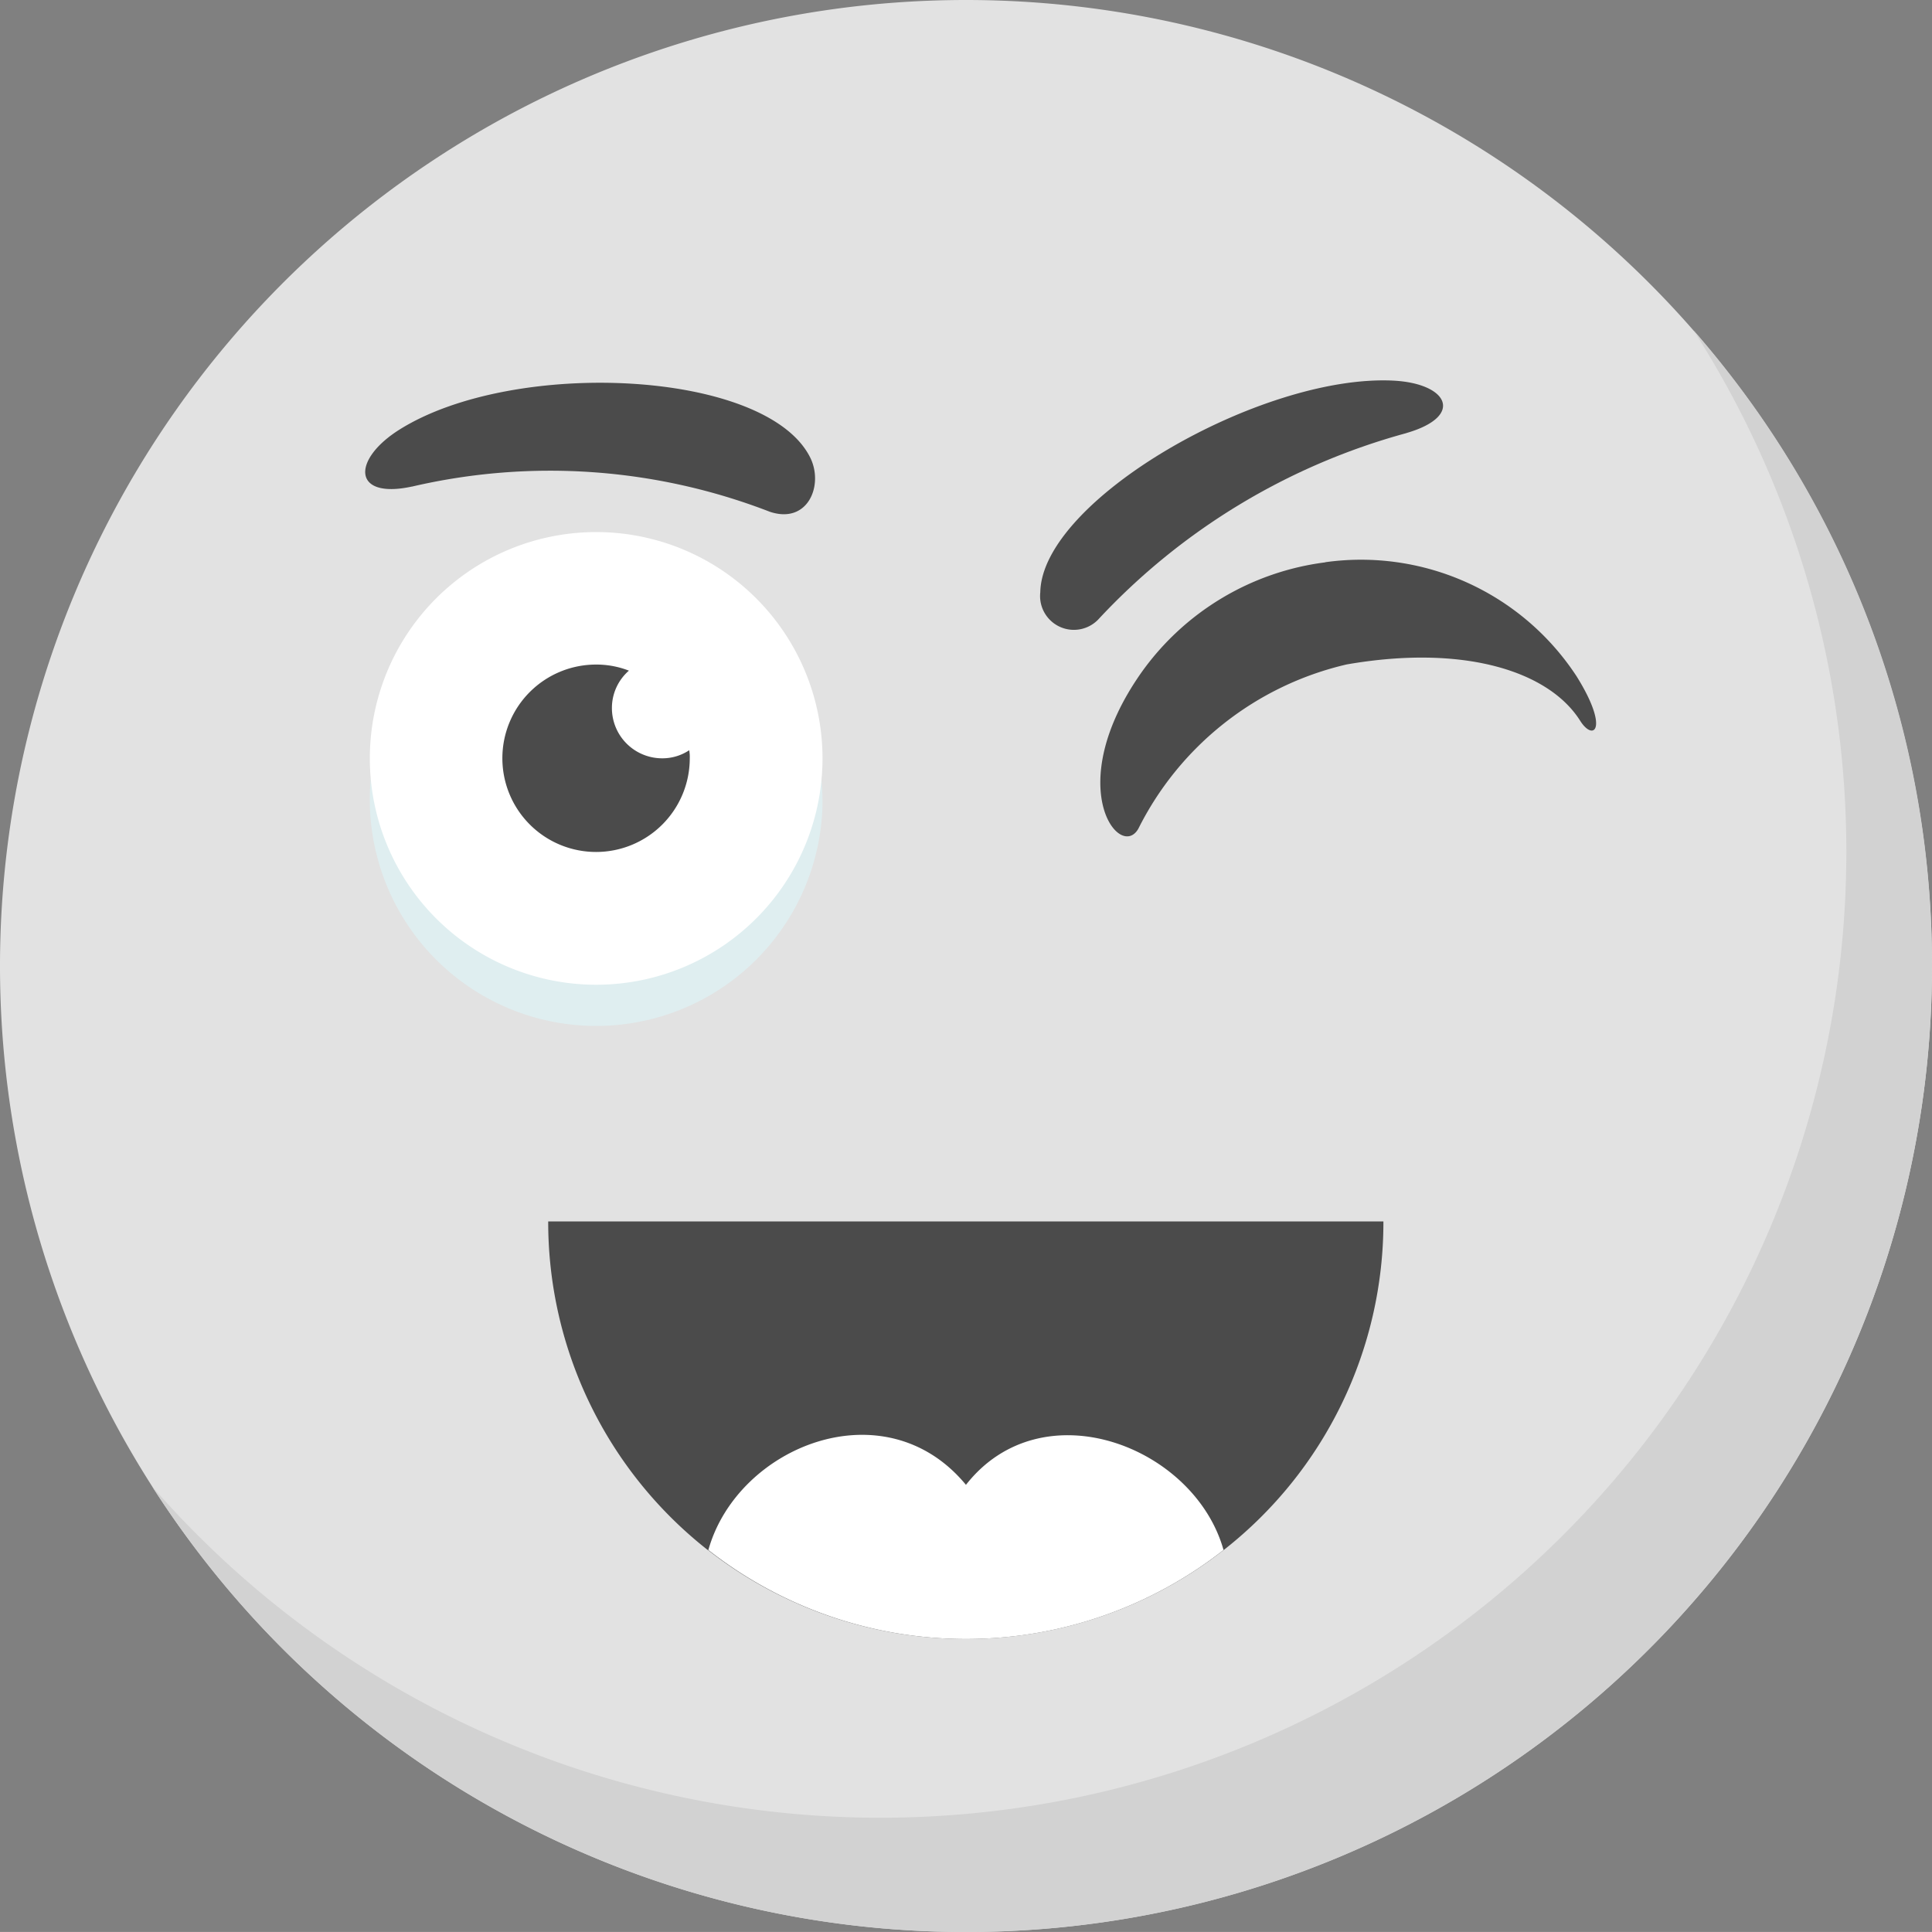 <svg xmlns="http://www.w3.org/2000/svg" xmlns:xlink="http://www.w3.org/1999/xlink" width="40" height="39.999" viewBox="0 0 40 39.999">
  <rect x="0" y="0" width="40" height="39.999" fill="#808080" stroke="none"/>
  <defs>
    <clipPath id="clip-path">
      <rect id="사각형_9294" data-name="사각형 9294" width="40" height="39.999" fill="none"/>
    </clipPath>
  </defs>
  <g id="그룹_109" data-name="그룹 109" transform="translate(0 0)">
    <g id="그룹_108" data-name="그룹 108" transform="translate(0 0)" clip-path="url(#clip-path)">
      <path id="패스_179" data-name="패스 179" d="M40,20A20,20,0,1,1,20,0,20,20,0,0,1,40,20" transform="translate(0 0)" fill="#e2e2e2"/>
      <path id="패스_180" data-name="패스 180" d="M41.79,23.879A20,20,0,0,1,4.943,34.661a20,20,0,0,0,31.91-23.94A19.924,19.924,0,0,1,41.79,23.879" transform="translate(-1.79 -3.882)" fill="#d2d2d2"/>
      <path id="패스_181" data-name="패스 181" d="M21.374,23.4a4.687,4.687,0,1,1-4.686-4.8,4.746,4.746,0,0,1,4.686,4.8" transform="translate(-4.345 -6.733)" fill="#dfeef0"/>
      <path id="패스_182" data-name="패스 182" d="M21.374,21.955a4.686,4.686,0,1,1-4.686-4.686,4.686,4.686,0,0,1,4.686,4.686" transform="translate(-4.345 -6.253)" fill="#fff"/>
      <path id="패스_183" data-name="패스 183" d="M20.183,23.51a1.94,1.94,0,1,1-1.94-1.941,1.86,1.86,0,0,1,.68.126,1.024,1.024,0,0,0-.352.776A1.04,1.04,0,0,0,19.61,23.51a1,1,0,0,0,.561-.167.748.748,0,0,1,.012.167" transform="translate(-5.902 -7.81)" fill="#4b4b4b"/>
      <path id="패스_184" data-name="패스 184" d="M12.818,14.572c-1.238.267-1.243-.561-.253-1.181,2.365-1.483,7.588-1.241,8.5.577.287.572-.045,1.391-.836,1.125a12.6,12.6,0,0,0-7.41-.52" transform="translate(-4.292 -4.498)" fill="#4b4b4b"/>
      <path id="패스_185" data-name="패스 185" d="M41.34,13.436c1.213-.35.865-1.032-.279-1.086-2.732-.13-7.266,2.471-7.3,4.383a.7.7,0,0,0,1.222.539,13.577,13.577,0,0,1,6.358-3.835" transform="translate(-12.223 -4.47)" fill="#4b4b4b"/>
      <path id="패스_186" data-name="패스 186" d="M40.366,18.222a5.527,5.527,0,0,0-3.819,2.3c-1.641,2.35-.429,3.888-.049,3.213a6.45,6.45,0,0,1,4.315-3.4c2.433-.422,4.186.142,4.832,1.167.28.443.609.17-.077-.925a5.333,5.333,0,0,0-5.2-2.358" transform="translate(-12.929 -6.579)" fill="#4b4b4b"/>
      <path id="패스_187" data-name="패스 187" d="M35.088,39.642A8.62,8.62,0,0,1,31.8,46.43c-.006.006-.018.011-.024.018a8.657,8.657,0,0,1-10.668,0c-.006-.006-.006-.006-.012-.006a8.633,8.633,0,0,1-3.3-6.8Z" transform="translate(-6.446 -14.353)" fill="#4b4b4b"/>
      <path id="패스_188" data-name="패스 188" d="M33.656,48.951a8.638,8.638,0,0,1-10.666,0c.6-2.148,3.655-3.382,5.333-1.349,1.577-2.014,4.731-.8,5.333,1.349" transform="translate(-8.324 -16.86)" fill="#fff"/>
    </g>
  </g>
</svg>
